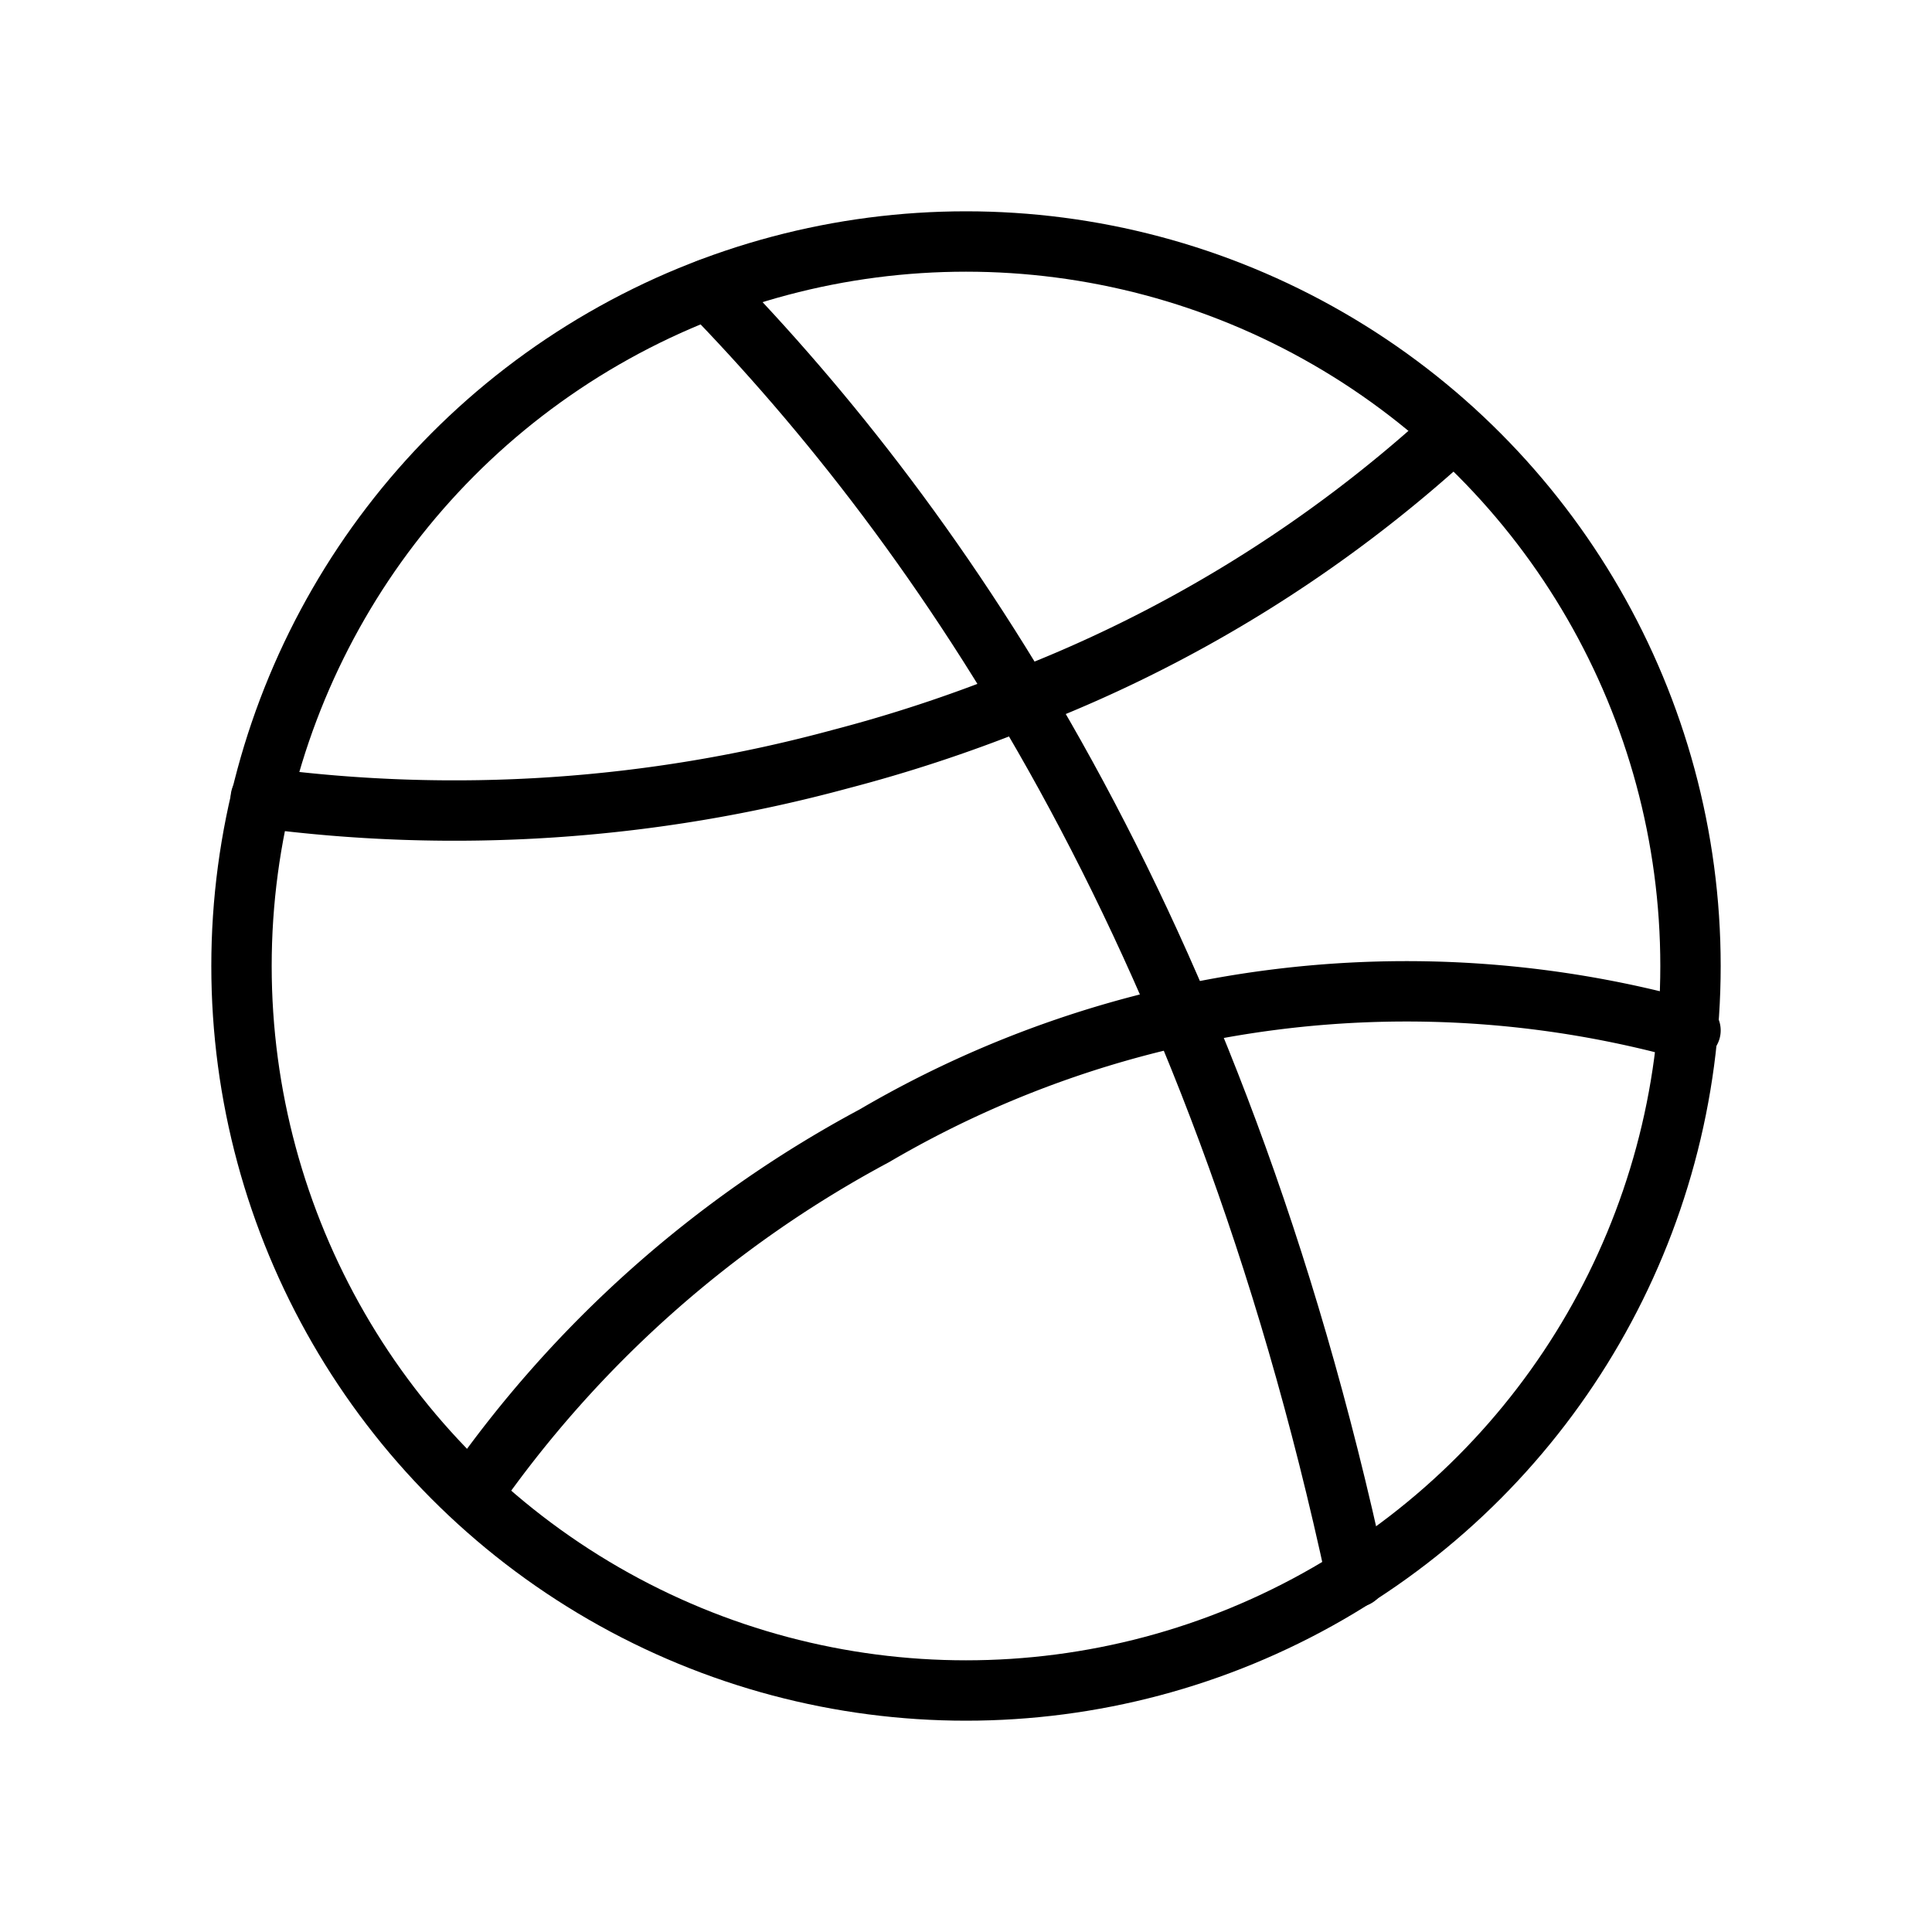 <svg id="Line" xmlns="http://www.w3.org/2000/svg" viewBox="0 0 24 24" width="96" height="96"><path id="primary" d="M8.8,3.59c2.86,2.94,6.3,7.85,8.05,16" style="fill: none; stroke: currentColor;color:currentColor; stroke-linecap: round; stroke-linejoin: round; stroke-width: 0.75;"></path><path id="primary-2" data-name="primary" d="M3.24,9.91a18.3,18.3,0,0,0,7.2-.48,18.21,18.21,0,0,0,2.16-.71,16.85,16.85,0,0,0,5.46-3.37" style="fill: none; stroke: currentColor;color:currentColor; stroke-linecap: round; stroke-linejoin: round; stroke-width: 0.75;"></path><path id="primary-3" data-name="primary" d="M21,12.8a13.07,13.07,0,0,0-10.14,1.31,14.32,14.32,0,0,0-5,4.45" style="fill: none; stroke: currentColor;color:currentColor; stroke-linecap: round; stroke-linejoin: round; stroke-width: 0.75;"></path><circle id="primary-4" data-name="primary" cx="12" cy="12" r="9" style="fill: none; stroke: currentColor;color:currentColor; stroke-linecap: round; stroke-linejoin: round; stroke-width: 0.75;"></circle></svg>